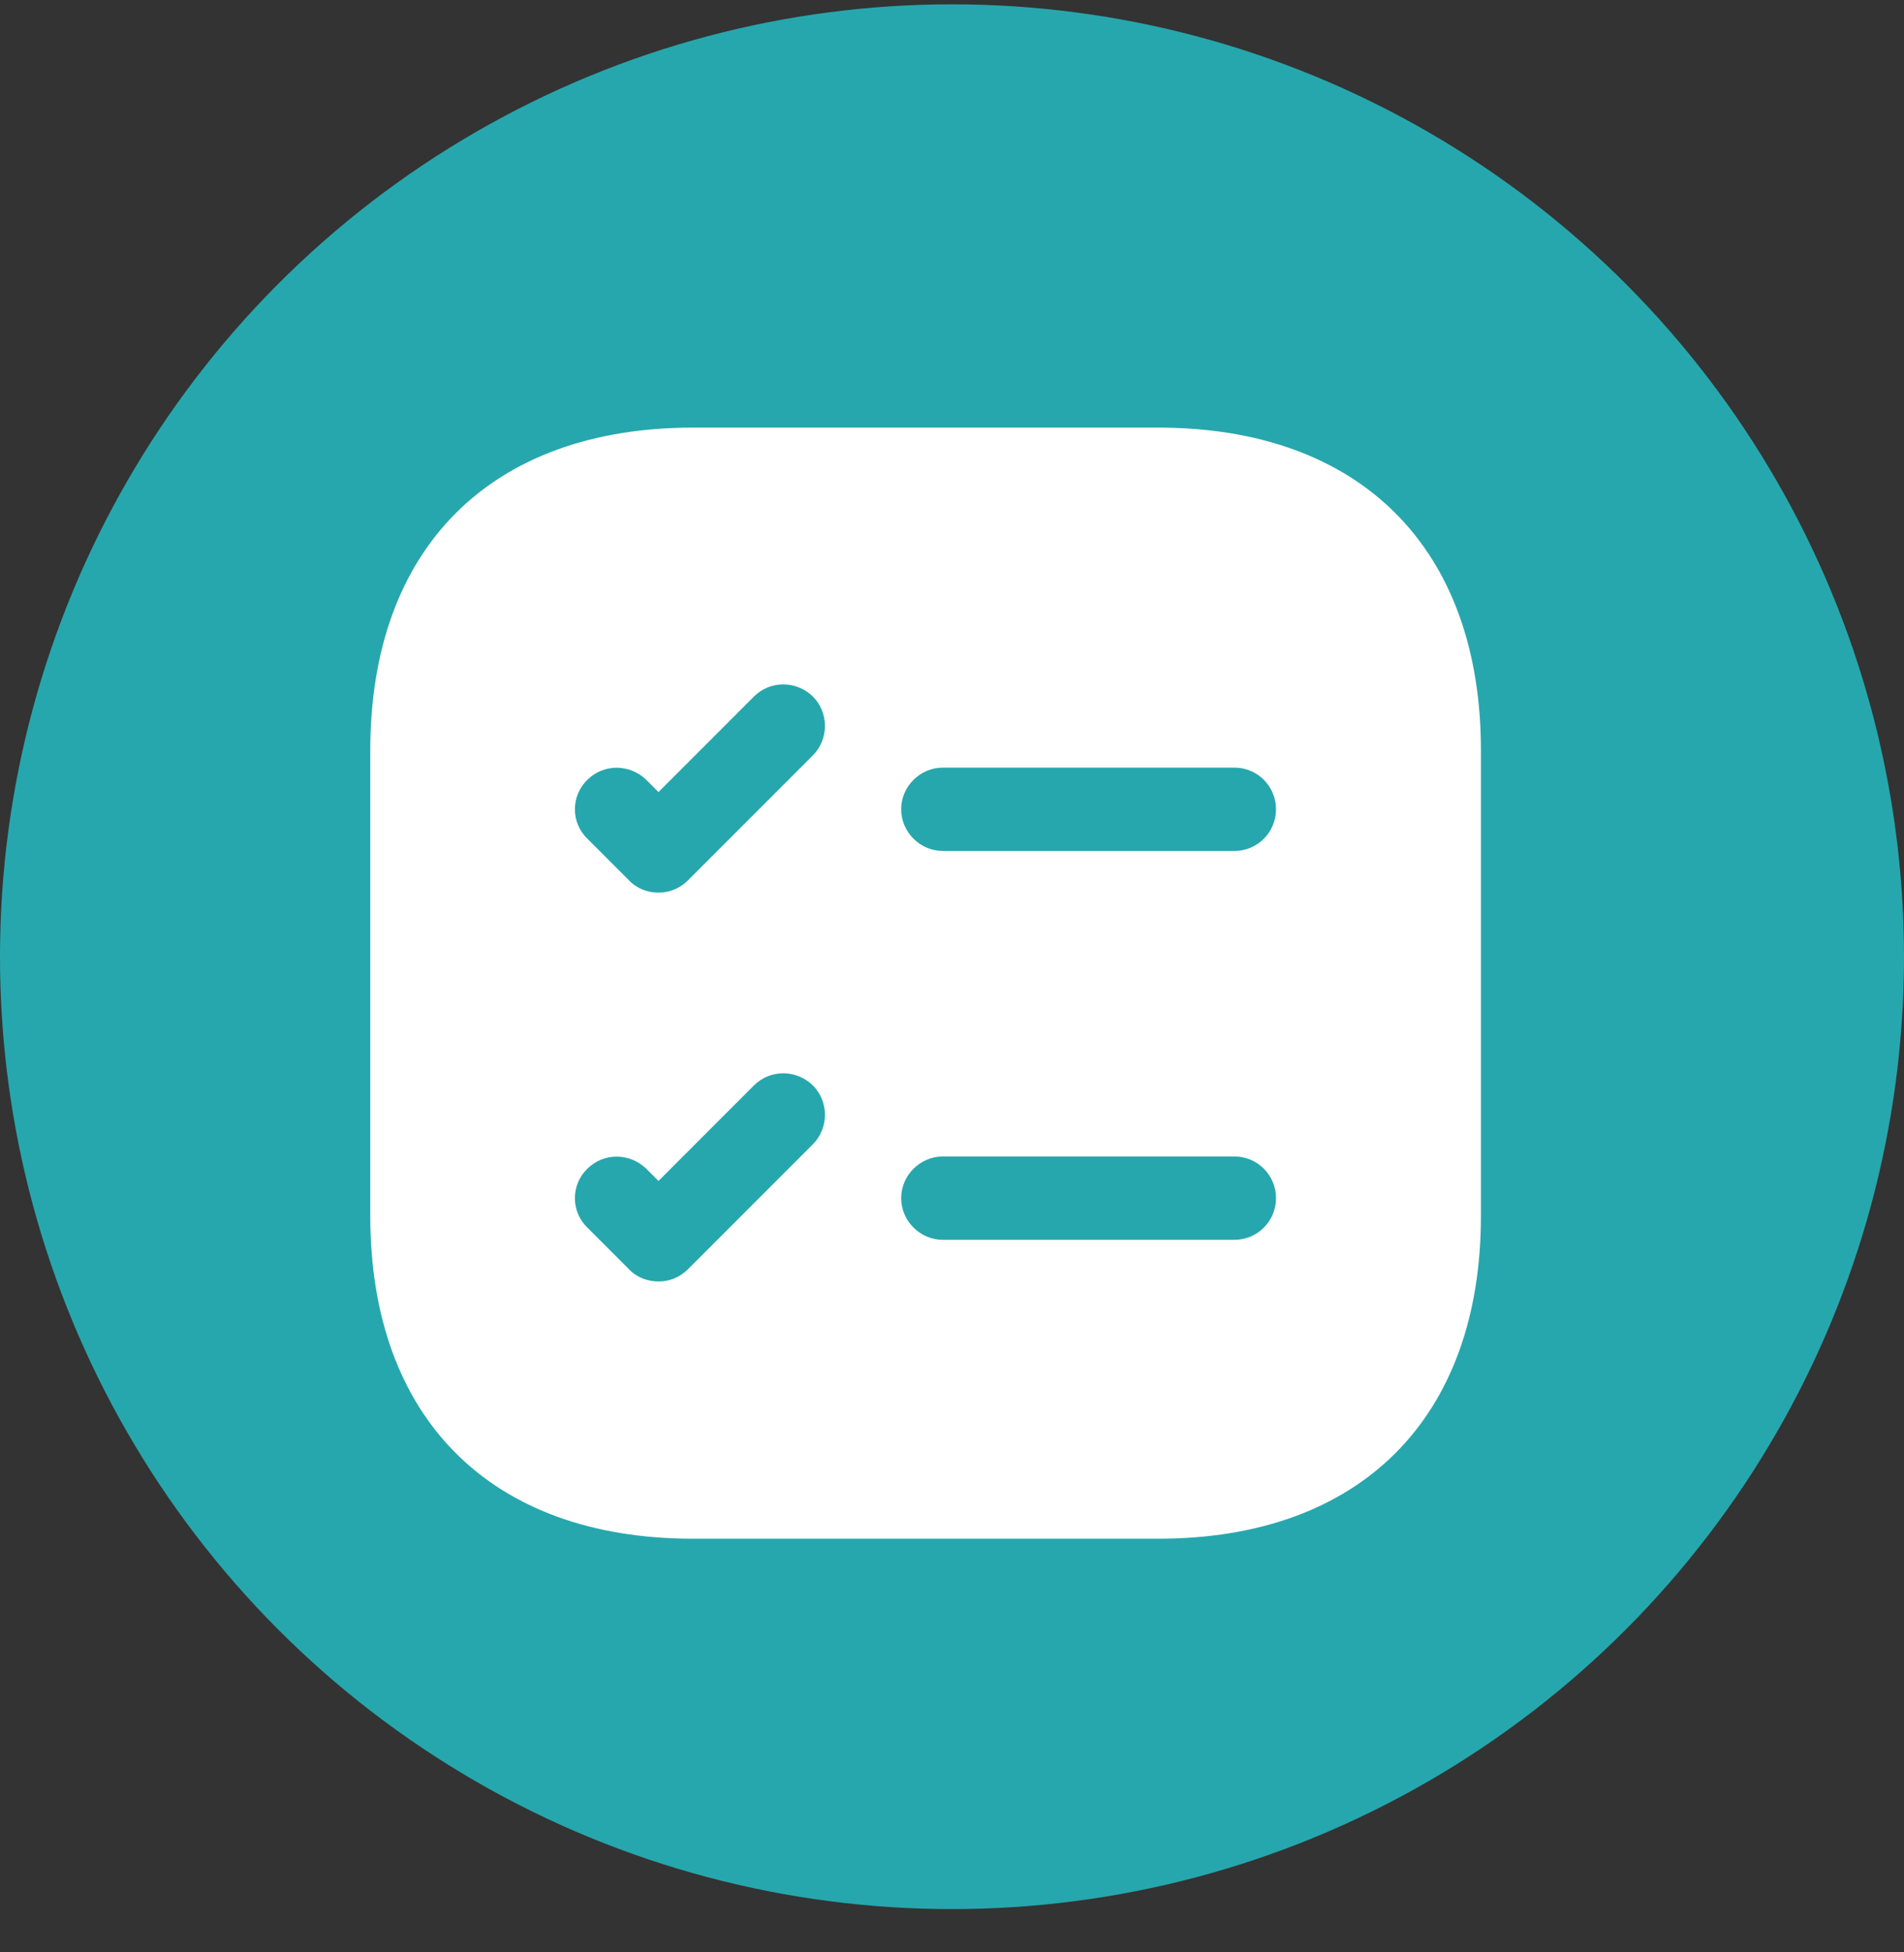 <svg width="40" height="41" viewBox="0 0 40 41" fill="none" xmlns="http://www.w3.org/2000/svg">
<rect x="0" y="0" width="40" height="41" fill="#333333" stroke="none"/>
<circle cx="20" cy="20.091" r="20" fill="#26A7AD"/>
<path d="M24.334 8.98H14.557C10.31 8.98 7.779 11.511 7.779 15.758V25.535C7.779 29.781 10.31 32.313 14.557 32.313H24.334C28.58 32.313 31.112 29.781 31.112 25.535V15.758C31.112 11.511 28.58 8.98 24.334 8.98V8.98ZM17.077 24.03L14.452 26.655C14.277 26.83 14.055 26.911 13.834 26.911C13.612 26.911 13.379 26.83 13.215 26.655L12.34 25.78C11.99 25.441 11.99 24.881 12.34 24.543C12.679 24.205 13.227 24.205 13.577 24.543L13.834 24.8L15.84 22.793C16.179 22.455 16.727 22.455 17.077 22.793C17.415 23.131 17.415 23.691 17.077 24.03V24.03ZM17.077 15.863L14.452 18.488C14.277 18.663 14.055 18.745 13.834 18.745C13.612 18.745 13.379 18.663 13.215 18.488L12.34 17.613C11.99 17.275 11.99 16.715 12.34 16.376C12.679 16.038 13.227 16.038 13.577 16.376L13.834 16.633L15.84 14.626C16.179 14.288 16.727 14.288 17.077 14.626C17.415 14.965 17.415 15.525 17.077 15.863ZM25.932 26.036H19.807C19.329 26.036 18.932 25.64 18.932 25.161C18.932 24.683 19.329 24.286 19.807 24.286H25.932C26.422 24.286 26.807 24.683 26.807 25.161C26.807 25.64 26.422 26.036 25.932 26.036ZM25.932 17.87H19.807C19.329 17.87 18.932 17.473 18.932 16.995C18.932 16.516 19.329 16.12 19.807 16.12H25.932C26.422 16.12 26.807 16.516 26.807 16.995C26.807 17.473 26.422 17.87 25.932 17.87Z" fill="white"/>
</svg>
